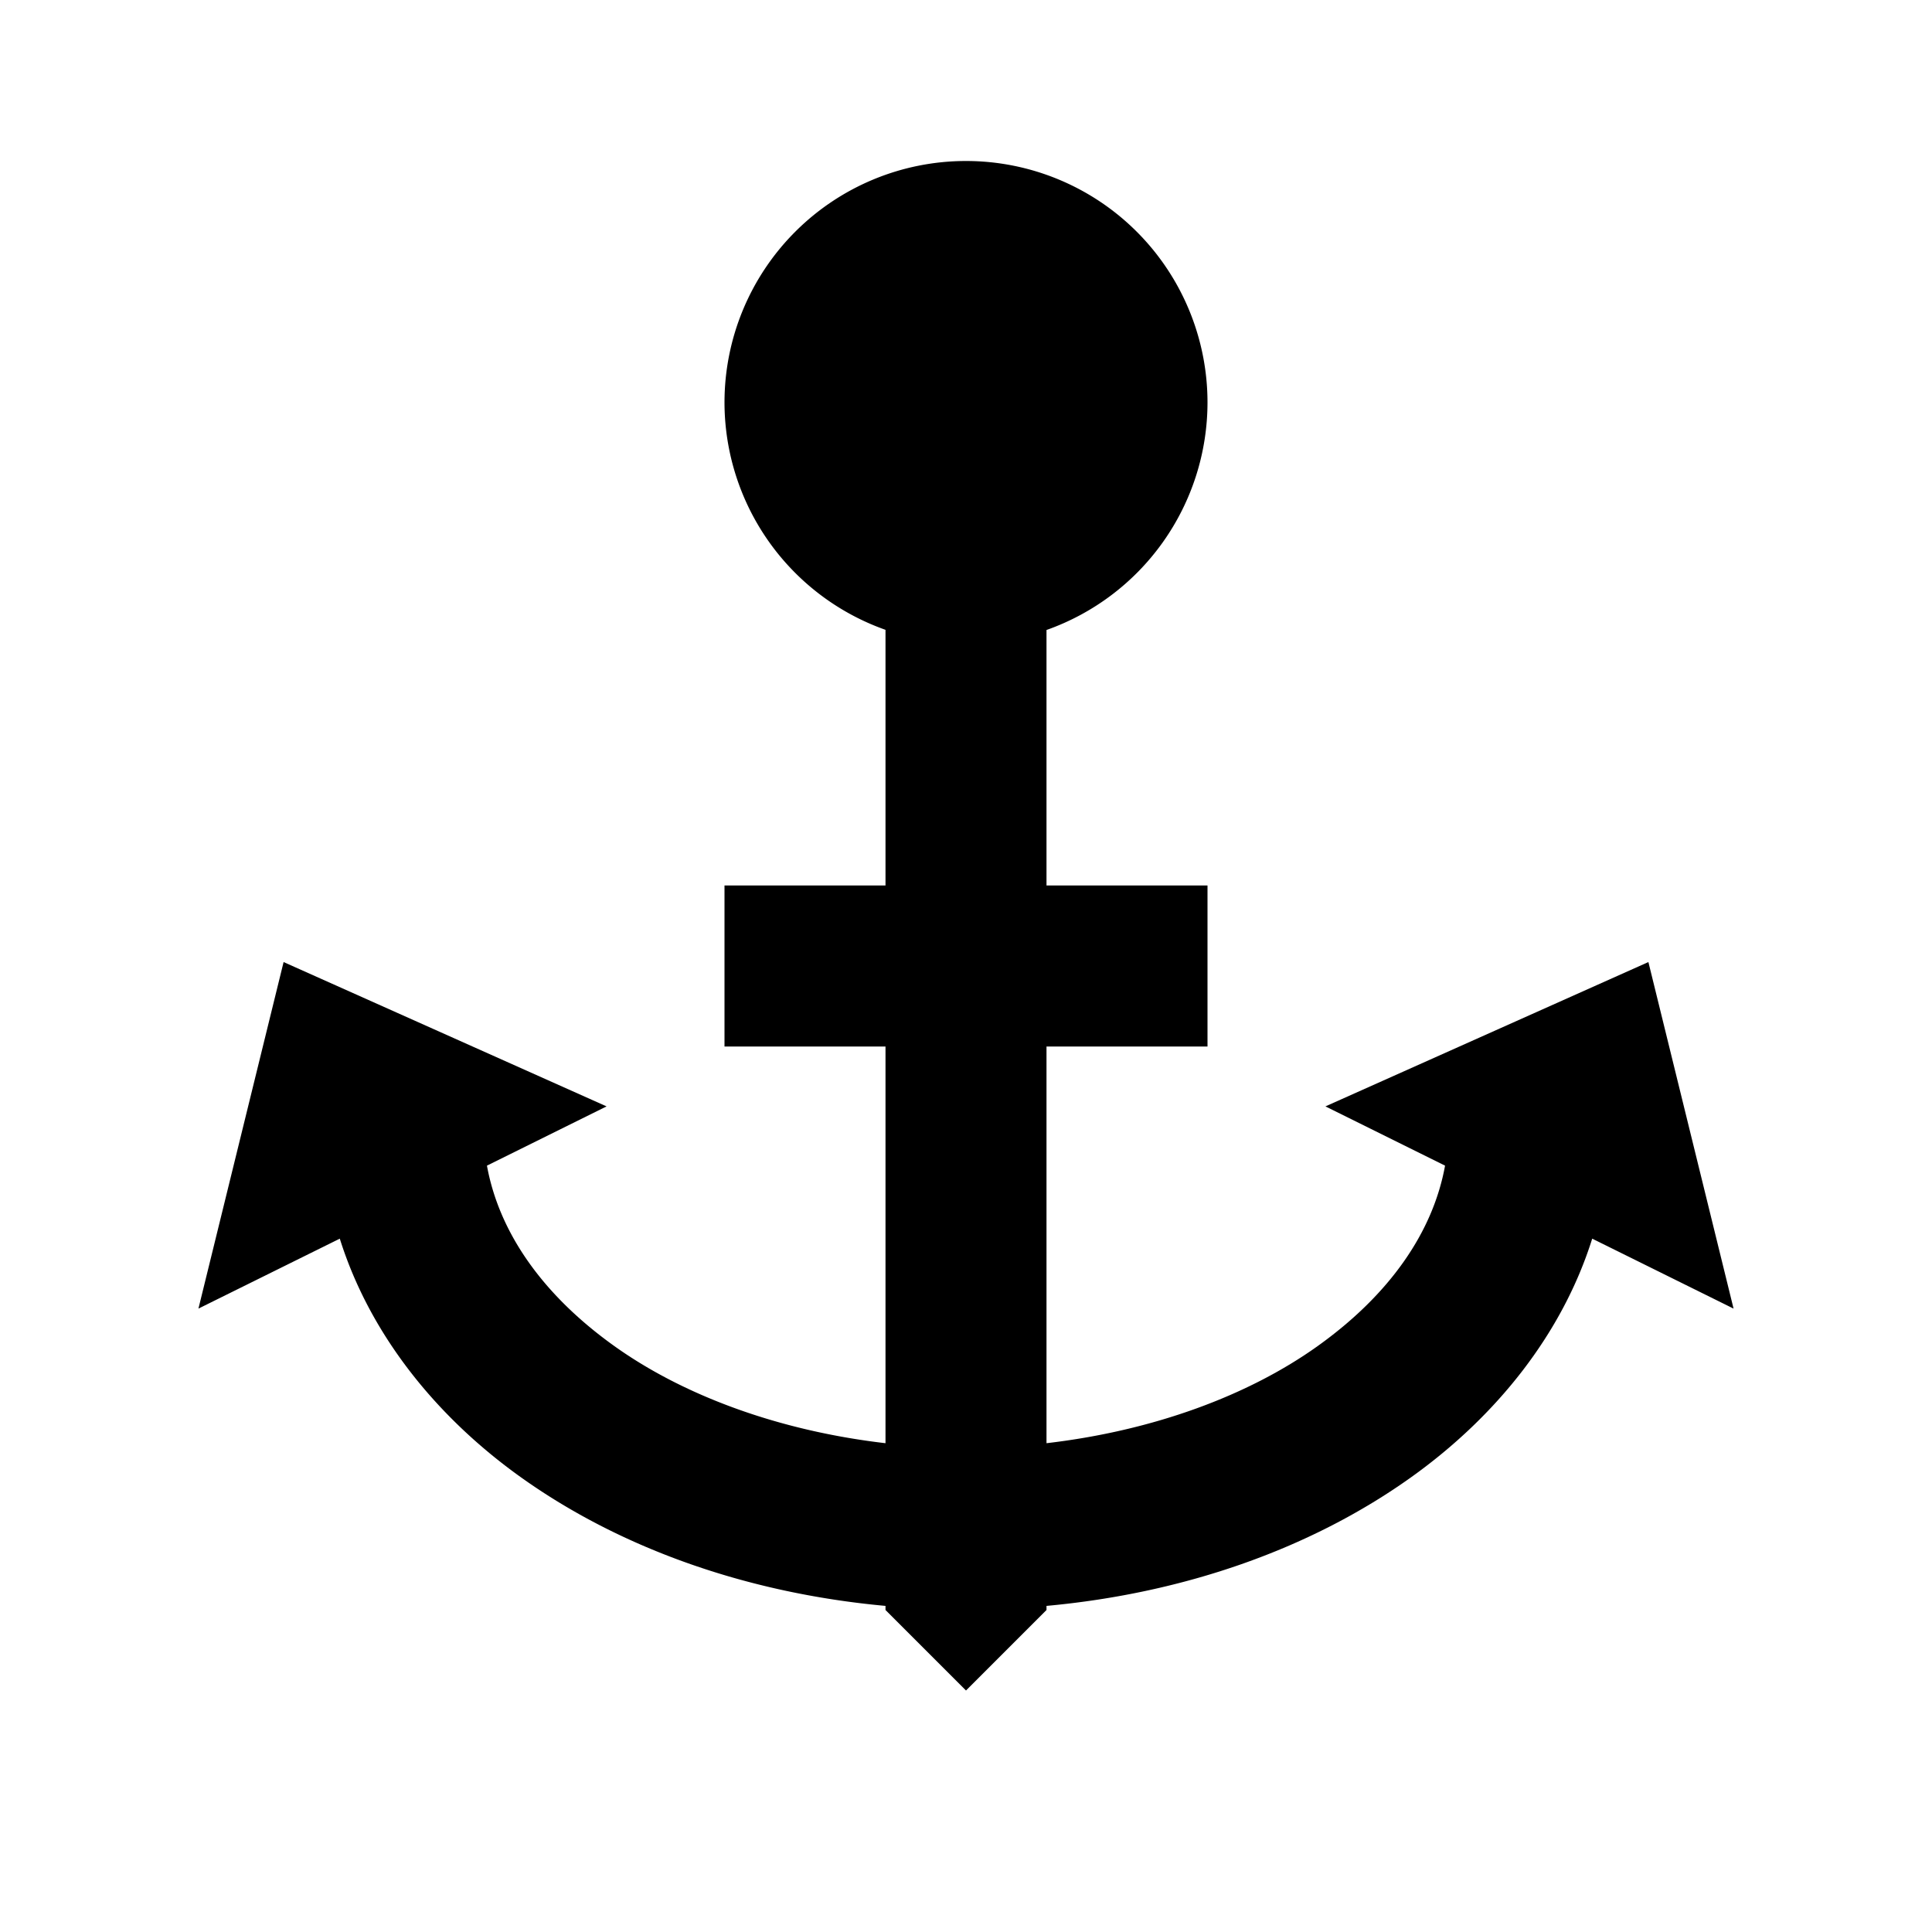 <?xml version="1.0"?><svg fill="#000000" xmlns="http://www.w3.org/2000/svg"  viewBox="0 0 24 24" width="24px" height="24px">    <path d="M 12 2 A 3 3 0 0 0 9 5 A 3 3 0 0 0 11 7.824 L 11 10 L 11 11 L 9 11 L 9 13 L 11 13 L 11 17.928 C 9.671 17.773 8.49 17.335 7.631 16.721 C 6.733 16.079 6.199 15.304 6.049 14.48 L 7.535 13.744 L 3.523 11.951 L 2.465 16.256 L 4.221 15.387 C 4.591 16.565 5.406 17.59 6.469 18.35 C 7.698 19.228 9.268 19.79 11 19.949 L 11 20 L 12 21 L 13 20 L 13 19.949 C 14.732 19.79 16.302 19.228 17.531 18.35 C 18.594 17.59 19.409 16.565 19.779 15.387 L 21.535 16.256 L 20.477 11.951 L 16.465 13.744 L 17.951 14.48 C 17.801 15.304 17.267 16.079 16.369 16.721 C 15.51 17.335 14.329 17.773 13 17.928 L 13 13 L 15 13 L 15 11 L 13 11 L 13 10 L 13 7.826 A 3 3 0 0 0 15 5 A 3 3 0 0 0 12 2 z"/></svg>